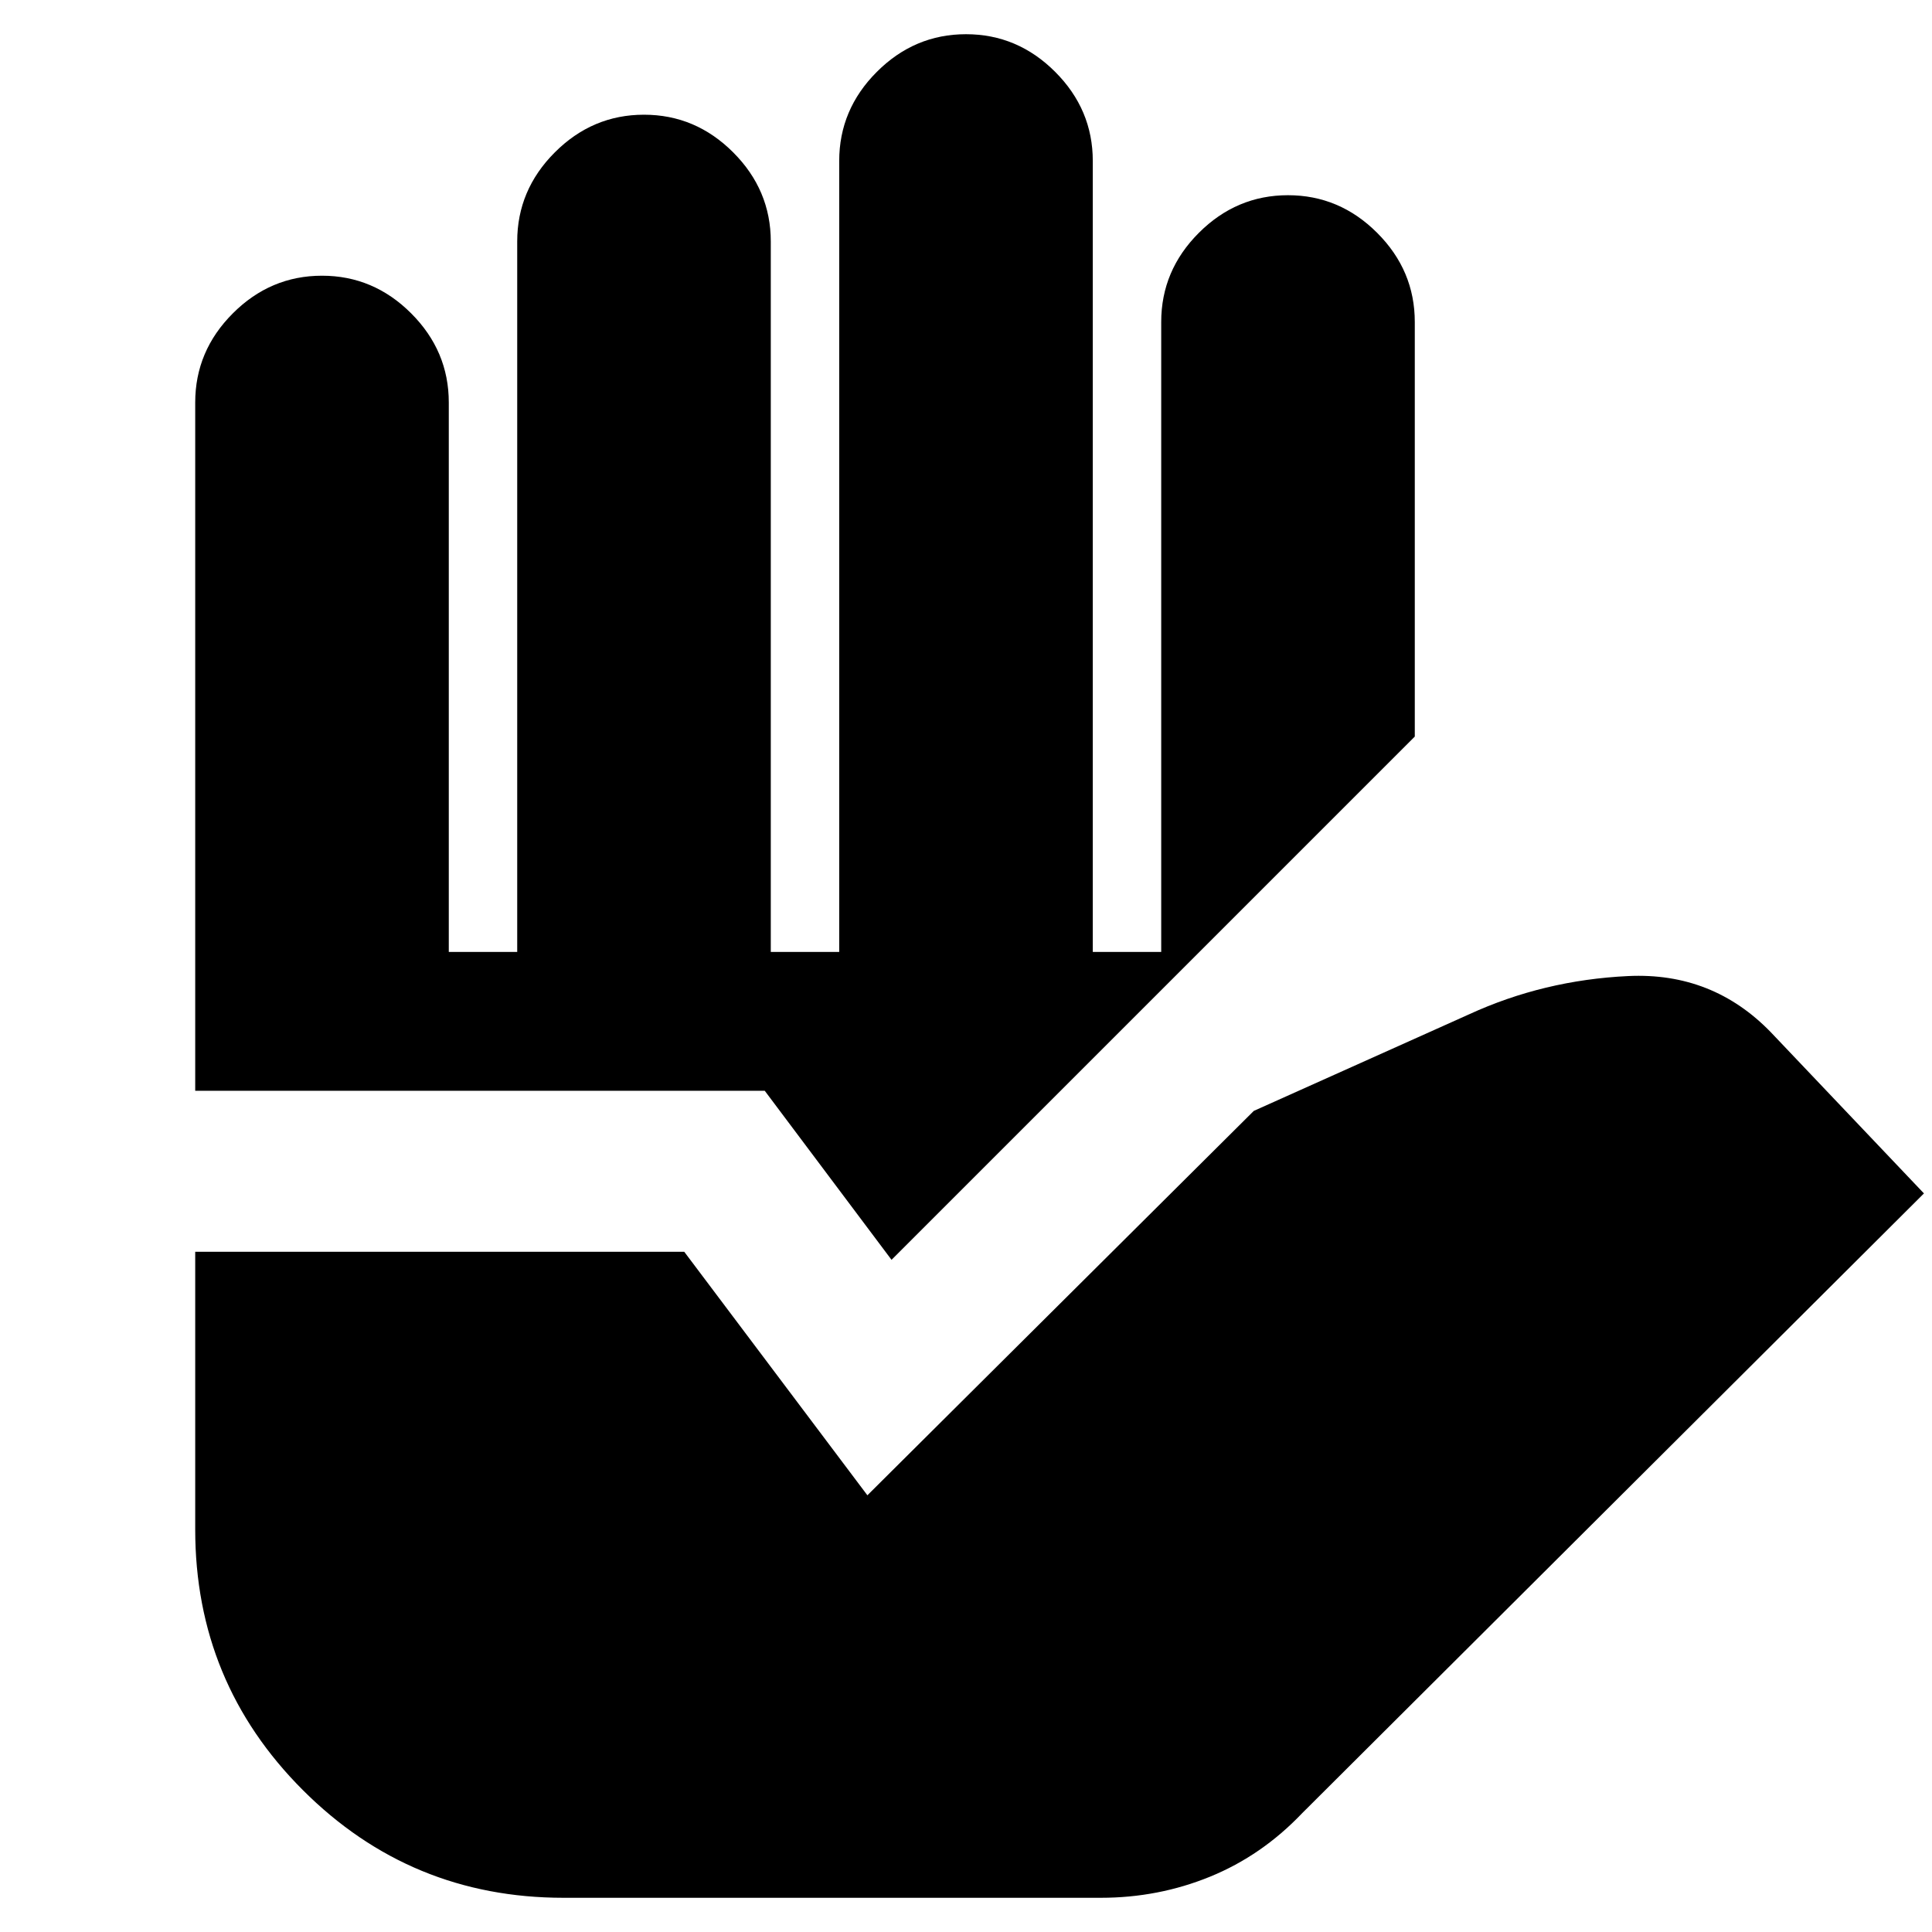 <svg xmlns="http://www.w3.org/2000/svg" height="24" viewBox="0 96 960 960" width="24"><path d="M280 1039q-76 0-129.5-53.5T97 856V718h243l91 121 192-191 107-48q37-17 79-19t71 28l76 80-309 308q-20 21-45.706 31.5Q575.588 1039 547 1039H280ZM97 638V296q0-25.6 18.7-44.3Q134.4 233 160 233q25.6 0 44.3 18.7Q223 270.4 223 296v273h34V216q0-25.6 18.7-44.3Q294.4 153 320 153q25.6 0 44.3 18.7Q383 190.4 383 216v353h34V176q0-25.6 18.7-44.3Q454.4 113 480 113q25.6 0 44.3 18.7Q543 150.4 543 176v393h34V256q0-25.6 18.7-44.3Q614.4 193 640 193q25.6 0 44.3 18.7Q703 230.4 703 256v206L443 722l-63-84H97Z"/></svg>